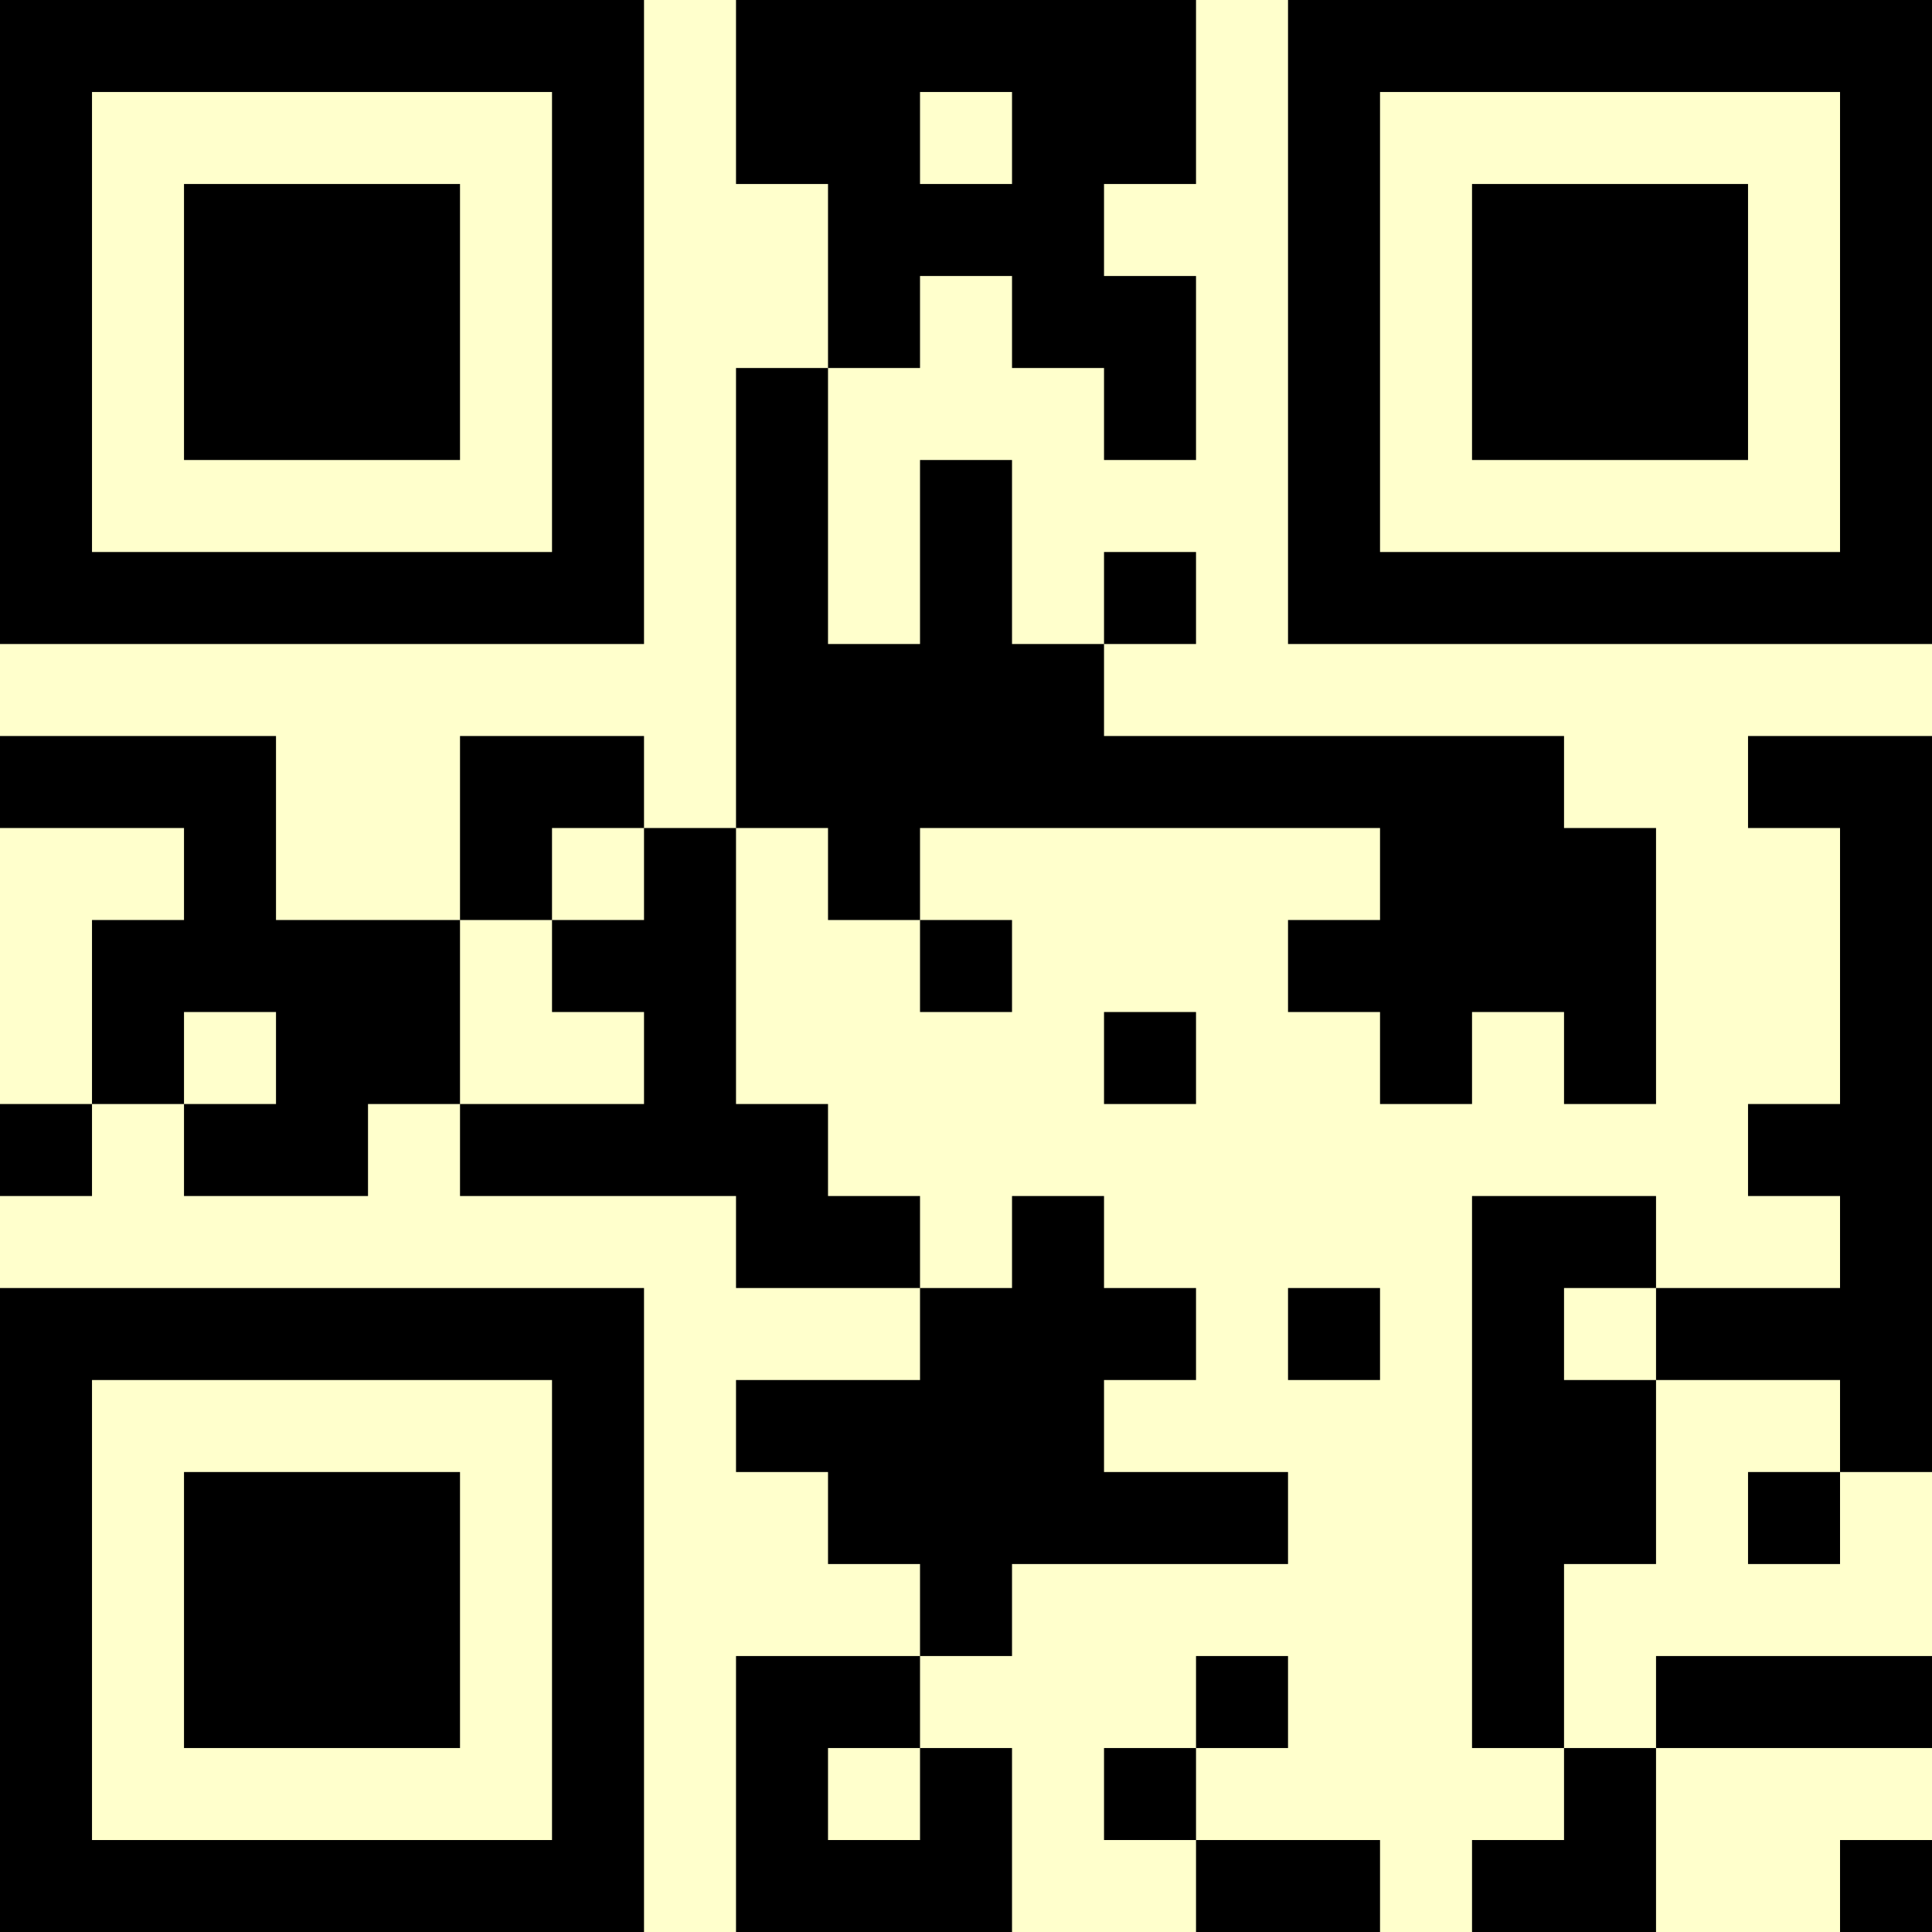 <?xml version="1.0" encoding="UTF-8"?>
<svg xmlns="http://www.w3.org/2000/svg" version="1.1" width="500" height="500" viewBox="0 0 500 500"><rect x="0" y="0" width="500" height="500" fill="#ffffcc"/><g transform="scale(23.81)"><g transform="translate(0,0)"><path fill-rule="evenodd" d="M8 0L8 2L9 2L9 4L8 4L8 9L7 9L7 8L5 8L5 10L3 10L3 8L0 8L0 9L2 9L2 10L1 10L1 12L0 12L0 13L1 13L1 12L2 12L2 13L4 13L4 12L5 12L5 13L8 13L8 14L10 14L10 15L8 15L8 16L9 16L9 17L10 17L10 18L8 18L8 21L11 21L11 19L10 19L10 18L11 18L11 17L14 17L14 16L12 16L12 15L13 15L13 14L12 14L12 13L11 13L11 14L10 14L10 13L9 13L9 12L8 12L8 9L9 9L9 10L10 10L10 11L11 11L11 10L10 10L10 9L15 9L15 10L14 10L14 11L15 11L15 12L16 12L16 11L17 11L17 12L18 12L18 9L17 9L17 8L12 8L12 7L13 7L13 6L12 6L12 7L11 7L11 5L10 5L10 7L9 7L9 4L10 4L10 3L11 3L11 4L12 4L12 5L13 5L13 3L12 3L12 2L13 2L13 0ZM10 1L10 2L11 2L11 1ZM19 8L19 9L20 9L20 12L19 12L19 13L20 13L20 14L18 14L18 13L16 13L16 19L17 19L17 20L16 20L16 21L18 21L18 19L21 19L21 18L18 18L18 19L17 19L17 17L18 17L18 15L20 15L20 16L19 16L19 17L20 17L20 16L21 16L21 8ZM6 9L6 10L5 10L5 12L7 12L7 11L6 11L6 10L7 10L7 9ZM2 11L2 12L3 12L3 11ZM12 11L12 12L13 12L13 11ZM14 14L14 15L15 15L15 14ZM17 14L17 15L18 15L18 14ZM13 18L13 19L12 19L12 20L13 20L13 21L15 21L15 20L13 20L13 19L14 19L14 18ZM9 19L9 20L10 20L10 19ZM20 20L20 21L21 21L21 20ZM0 0L0 7L7 7L7 0ZM1 1L1 6L6 6L6 1ZM2 2L2 5L5 5L5 2ZM14 0L14 7L21 7L21 0ZM15 1L15 6L20 6L20 1ZM16 2L16 5L19 5L19 2ZM0 14L0 21L7 21L7 14ZM1 15L1 20L6 20L6 15ZM2 16L2 19L5 19L5 16Z" fill="#000000"/></g></g></svg>
